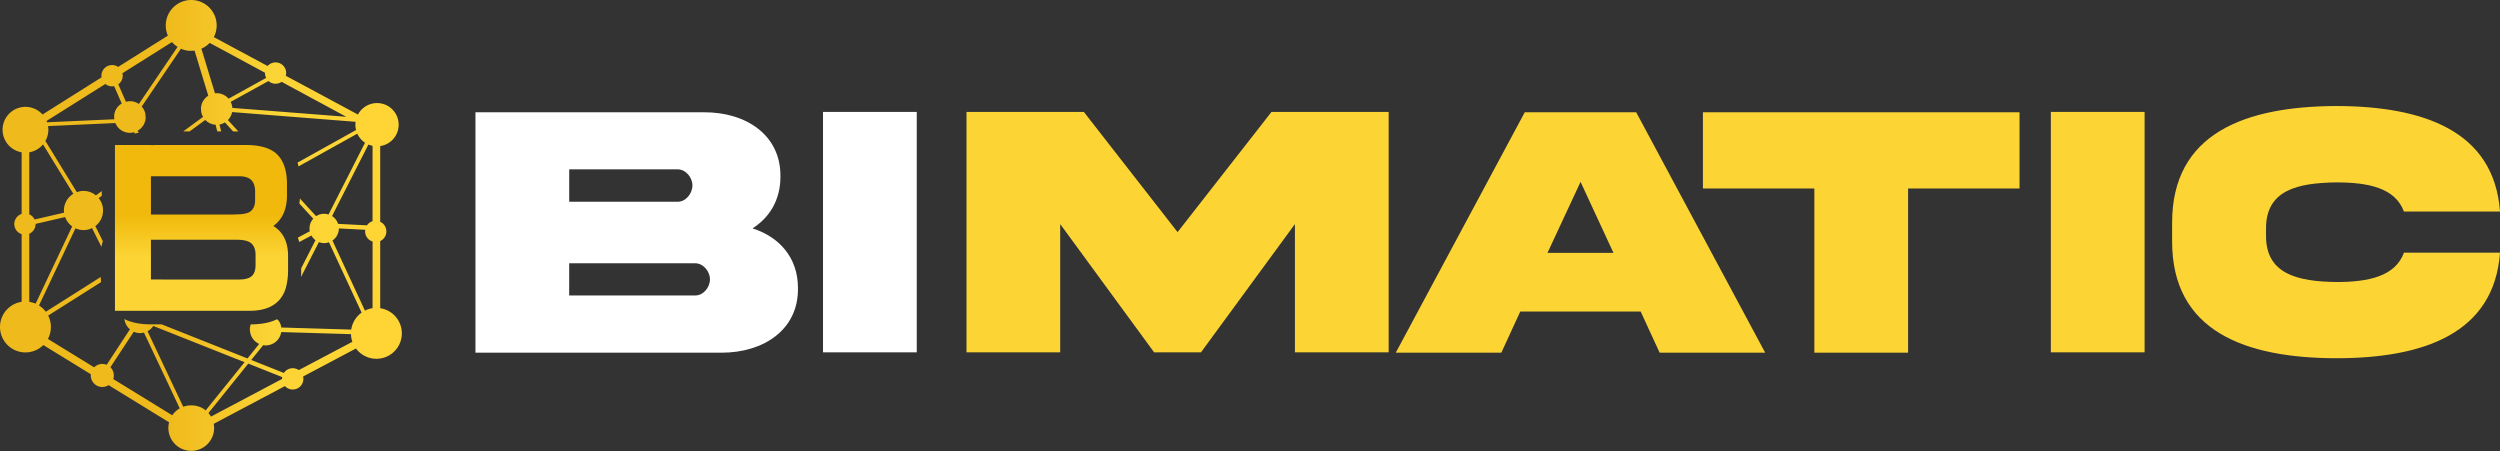 <svg xmlns="http://www.w3.org/2000/svg" xmlns:xlink="http://www.w3.org/1999/xlink" viewBox="0 0 2622.88 473.25"><rect x="0" y="0" width="2622.88" height="473.25" fill="#333333" stroke="none"/><defs><style>.cls-1{fill:url(#linear-gradient);}.cls-2{fill:url(#linear-gradient-2);}.cls-3{fill:#fff;}.cls-4{fill:#fcd535;}</style><linearGradient id="linear-gradient" x1="211.42" y1="152.11" x2="211.42" y2="326.07" gradientUnits="userSpaceOnUse"><stop offset="0.13" stop-color="#f0b90b"/><stop offset="0.42" stop-color="#f0b90b"/><stop offset="0.52" stop-color="#f5c41c"/><stop offset="0.68" stop-color="#fcd535"/><stop offset="0.89" stop-color="#fcd535"/></linearGradient><linearGradient id="linear-gradient-2" y1="236.62" x2="421.6" y2="236.62" gradientUnits="userSpaceOnUse"><stop offset="0.13" stop-color="#efba1c"/><stop offset="0.42" stop-color="#efba1c"/><stop offset="0.43" stop-color="#f0bb1d"/><stop offset="0.68" stop-color="#fbd436"/><stop offset="0.89" stop-color="#fed535"/></linearGradient></defs><title>Asset 5</title><g id="Layer_2" data-name="Layer 2"><g id="Layer_1-2" data-name="Layer 1"><path class="cls-1" d="M286.78,237.1q14.3-10.44,14.29-32.06V193.11q0-20.62-10-30.82t-33.77-10.18H165.55c-2.32,0-4.5.09-6.62.23v-.23H120.6v174h38.33V326c.83,0,1.61.09,2.47.09h100q11.29,0,19.13-3a30.9,30.9,0,0,0,12.68-8.57A33,33,0,0,0,300.15,301a71.05,71.05,0,0,0,2.08-17.89V268.66Q302.23,246.55,286.78,237.1ZM158.35,184.91H250.6q9.21,0,13.14,4.1t3.91,11.81V210q0,7.22-4,11.06t-15.56,3.85H246v.18H158.35ZM268.12,278.1q0,8-4,11.56t-13.25,3.6H172c-.66,0-1.3,0-1.92-.05H158.35v-41.7h89.71q11.52,0,15.79,4t4.27,11.68Z"/><path class="cls-2" d="M398.9,323.37V252.91a11.15,11.15,0,0,0,0-20.24V153.26a22.68,22.68,0,1,0-23.35-33.07l-64.7-34.78-11-5.89A11.14,11.14,0,0,0,289.1,65.46a11.53,11.53,0,0,0-2.58.31,11.09,11.09,0,0,0-5.77,3.47L224.34,38.93A26.68,26.68,0,0,0,200.62,0a26.69,26.69,0,0,0-24.48,37.37L123.91,70.22a11.17,11.17,0,0,0-17.49,9.2,12.09,12.09,0,0,0,.14,1.72l-61.95,39A24,24,0,1,0,22.7,159.78v64.66a11.16,11.16,0,0,0,0,21.22v71a26.69,26.69,0,1,0,22.77,45.36l49.86,30.63c0,.41-.07.83-.07,1.26a12.08,12.08,0,0,0,18.65,10.15l63.49,39a24,24,0,1,0,47.25,6.13,24.16,24.16,0,0,0-.44-4.53l74.73-39.58a11.16,11.16,0,0,0,19.35-7.58A10.85,10.85,0,0,0,318,395l55.47-29.39a26.68,26.68,0,1,0,25.44-42.25ZM281.67,85a11.13,11.13,0,0,0,13.14,1.26h0l.78-.42,5.95,3.31h0l61.8,33.39L243.77,113.2a16.55,16.55,0,0,0-1.78-6.3ZM220,45l58,31.32c0,.09,0,.18,0,.27a11.07,11.07,0,0,0,1.25,5.12l-39.46,21.82a16.35,16.35,0,0,0-12.41-5.74c-.62,0-1.23,0-1.84.1l-14.25-46.8A26.88,26.88,0,0,0,220,45ZM128.75,79.42a11,11,0,0,0-.31-2.58l52-32.7a26.58,26.58,0,0,0,5.86,5.07l-40.6,59.86a16.46,16.46,0,0,0-9.31-2.87,16.24,16.24,0,0,0-4.27.58l-8-18.31A11.14,11.14,0,0,0,128.75,79.42Zm-18.2,8.67a11.13,11.13,0,0,0,7,2.5,11.3,11.3,0,0,0,2.19-.22l8,18.27A15.77,15.77,0,0,0,120,125.11l-70.62,3.18c-.17-.47-.33-.95-.52-1.41ZM30.71,159.78a24,24,0,0,0,14.43-8.27l31.79,51.84a20.47,20.47,0,0,0-9.87,17.49,21.66,21.66,0,0,0,.14,2.29l-30.93,7.15a11.26,11.26,0,0,0-5.56-5.43Zm0,156.91V245.24a11.15,11.15,0,0,0,6.62-10.19c0-.05,0-.1,0-.15l31-7.16a20.6,20.6,0,0,0,7.41,9.79L37.37,318.59A26.15,26.15,0,0,0,30.71,316.69Zm150,119-61.88-38a12.06,12.06,0,0,0-3-12.38l24.51-37.26a16.6,16.6,0,0,0,6.69,1.42,16.41,16.41,0,0,0,4-.54l37.54,79.48A24.19,24.19,0,0,0,180.72,435.73Zm35.09-5.13a23.72,23.72,0,0,0-5.29-3.27h0c-.13-.07-.27-.12-.4-.18l-.08,0a22,22,0,0,0-3-1l-.9-.23h0a25.76,25.76,0,0,0-8.85-.35H197a22.42,22.42,0,0,0-2.49.52c-.33.08-.51.14-.51.14h0c-.6.17-1.2.36-1.78.58l-37.43-79.23a16.28,16.28,0,0,0,6-5.56L256.59,380Zm80.15-33-74.6,39.51a23.92,23.92,0,0,0-2.67-3.71l41.79-51.88,35.63,14.16a11,11,0,0,0-.16,1.83S296,397.58,296,397.61Zm17.51-9.27a11.15,11.15,0,0,0-15.62,3l-34.26-13.61,12.53-15.55a17.22,17.22,0,0,0,2.61.26,16.55,16.55,0,0,0,16.34-14l73.15,2.19a26.68,26.68,0,0,0,1.49,8Zm55-42.5-73.34-2.19a16.82,16.82,0,0,0-1.27-4.53c0-.05-.05-.09-.07-.14s-.11-.22-.16-.34a9.85,9.85,0,0,0-3-3.68c-1.17.58-2.39,1.12-3.66,1.61-6.59,2.5-14.53,3.78-23.61,3.78h-.25a16.25,16.25,0,0,0-.95,5.47,14.69,14.69,0,0,0,.25,2.41,20.85,20.85,0,0,0,1.46,4.89h.06a16.59,16.59,0,0,0,8,7.78l-12.27,15.22-90.06-35.78h-11.4c-9.26,0-17.25-1.28-23.77-3.8-1.35-.52-2.61-1.13-3.87-1.75a16.59,16.59,0,0,0,5.76,10.76L111.9,382.73a12.07,12.07,0,0,0-13.11,2.67L50.28,355.6a26.6,26.6,0,0,0,.27-24.52l55.54-35.16c-.19-1.73-.34-3.51-.43-5.32l-57.6,36.46a27,27,0,0,0-7.15-6.58l38.27-80.94a19.92,19.92,0,0,0,17.37-.25l9.88,19.77a51.32,51.32,0,0,1,1.47-6L100,237.19a20.34,20.34,0,0,0,7.54-11.49,23.24,23.24,0,0,0,.42-7.52h0a20.28,20.28,0,0,0-4.46-10.33l3.32-2.43c0-.71-.07-1.4-.07-2.12v-2.8L100.6,205a20,20,0,0,0-20-3.39L47.63,147.9a23.93,23.93,0,0,0,3.11-11.8,23.14,23.14,0,0,0-.34-3.84h.28l70.38-3.18a16.27,16.27,0,0,0,19.57,9.64l.8,1.4c1.33-.32,2.69-.62,4.12-.87l-1.18-2.06a16.45,16.45,0,0,0,8.46-13.43,34.71,34.71,0,0,0-.6-5.56,16.76,16.76,0,0,0-3.55-6.41l41.14-60.66a26.61,26.61,0,0,0,8.79,2.19l4.78-.1c.25,0,.48-.07.72-.1l14.4,47.28a16.58,16.58,0,0,0-7.68,13.22l.3,4a17.11,17.11,0,0,0,1.89,5l-14.41,10.56h0l-6.34,4.65H199l3.58-2.62,12.78-9.37a16.39,16.39,0,0,0,10.8,5l1.77,7h4.14l-1.82-7.18a16.36,16.36,0,0,0,5.7-2.23l8.63,9.41h5.44l-10.92-11.9a16.39,16.39,0,0,0,4.42-8.35l129.56,10.19-1.14-.62h0l1.14.62a22,22,0,0,0-.24,3.06,22.81,22.81,0,0,0,.71,5.58l-61.37,34.16c.38,1.3.73,2.64,1,4l61.7-34.33a22.84,22.84,0,0,0,8.09,9.5l-38.3,75.33a14.77,14.77,0,0,0-13,1.74l-17-18.55c-.12,1.81-.33,3.56-.59,5.28l14.6,15.91a14.86,14.86,0,0,0-3.64,13.17l-12.63,6.72A46.64,46.64,0,0,1,314,253.9l12.75-6.79A15.6,15.6,0,0,0,331,252l-15,29.42v3.88c0,1.79-.05,3.53-.14,5.25L334.55,254a15.23,15.23,0,0,0,5.58,1.08,15.45,15.45,0,0,0,5-.9L379.4,328A26.73,26.73,0,0,0,368.48,345.84Zm22.41-22.47a26.44,26.44,0,0,0-8,2.56l-34.09-73.54a15.35,15.35,0,0,0,6.74-12.69l27.67,1.41a11.66,11.66,0,0,0-.14,1.68,11.17,11.17,0,0,0,7.86,10.67Zm0-91.25a11.18,11.18,0,0,0-5.86,4.34l-30.31-1.53a15.43,15.43,0,0,0-6.34-8.19l38.17-75.08a22,22,0,0,0,4.34,1.38Z"/><path class="cls-3" d="M837.19,302.27c.56,44.11-36.59,67.75-80,67.75H498.83V117.8H738.66c43.73-.19,80.7,23.64,80.14,67.56,0,24.21-11.26,42.79-29.28,54.23C818.05,248.79,837.19,270.56,837.19,302.27Zm-240-124.61v34H711.08c8.44,0,15.39-8.63,15.39-17.08s-7-16.89-15.39-16.89ZM729.47,310c8.44,0,15.39-8.45,15.39-16.89s-7-16.89-15.39-16.89H597.16V310Z"/><path class="cls-3" d="M961.81,117.42V369.65H863.47V117.42Z"/><path class="cls-4" d="M1014,117.42h123.11l98.34,126.11L1334,117.42h122.92V369.65h-98.34V235.09L1260,369.65h-49.16l-98.53-134.56V369.65H1014Z"/><path class="cls-4" d="M1599.7,117.8h116.92L1851.93,370H1741.2l-19.89-43.16H1595L1575.12,370H1464.39Zm23.83,147.5h69.25l-34.53-74.5Z"/><path class="cls-4" d="M1903.54,370V197.74H1786.62V117.8H2118.8v79.94H2001.88V370Z"/><path class="cls-4" d="M2250,117.42V369.65h-98.34V117.42Z"/><path class="cls-4" d="M2622.88,265.12c-6.19,85.2-80.89,110.72-171.72,110.72-94.58-.19-172.65-27.59-172.28-123.11V234.34c-.37-95.34,77.7-122.74,172.28-123.11,90.83.19,165.53,25.71,171.72,110.72H2522.1c-9.19-24.77-37.16-30.59-70.94-30.59-40.16.57-74.31,7.7-73.75,49.17v6.19c-.56,41.1,33.59,48.61,73.75,49.17,33.78,0,61.93-6,70.94-30.77Z"/></g></g></svg>
